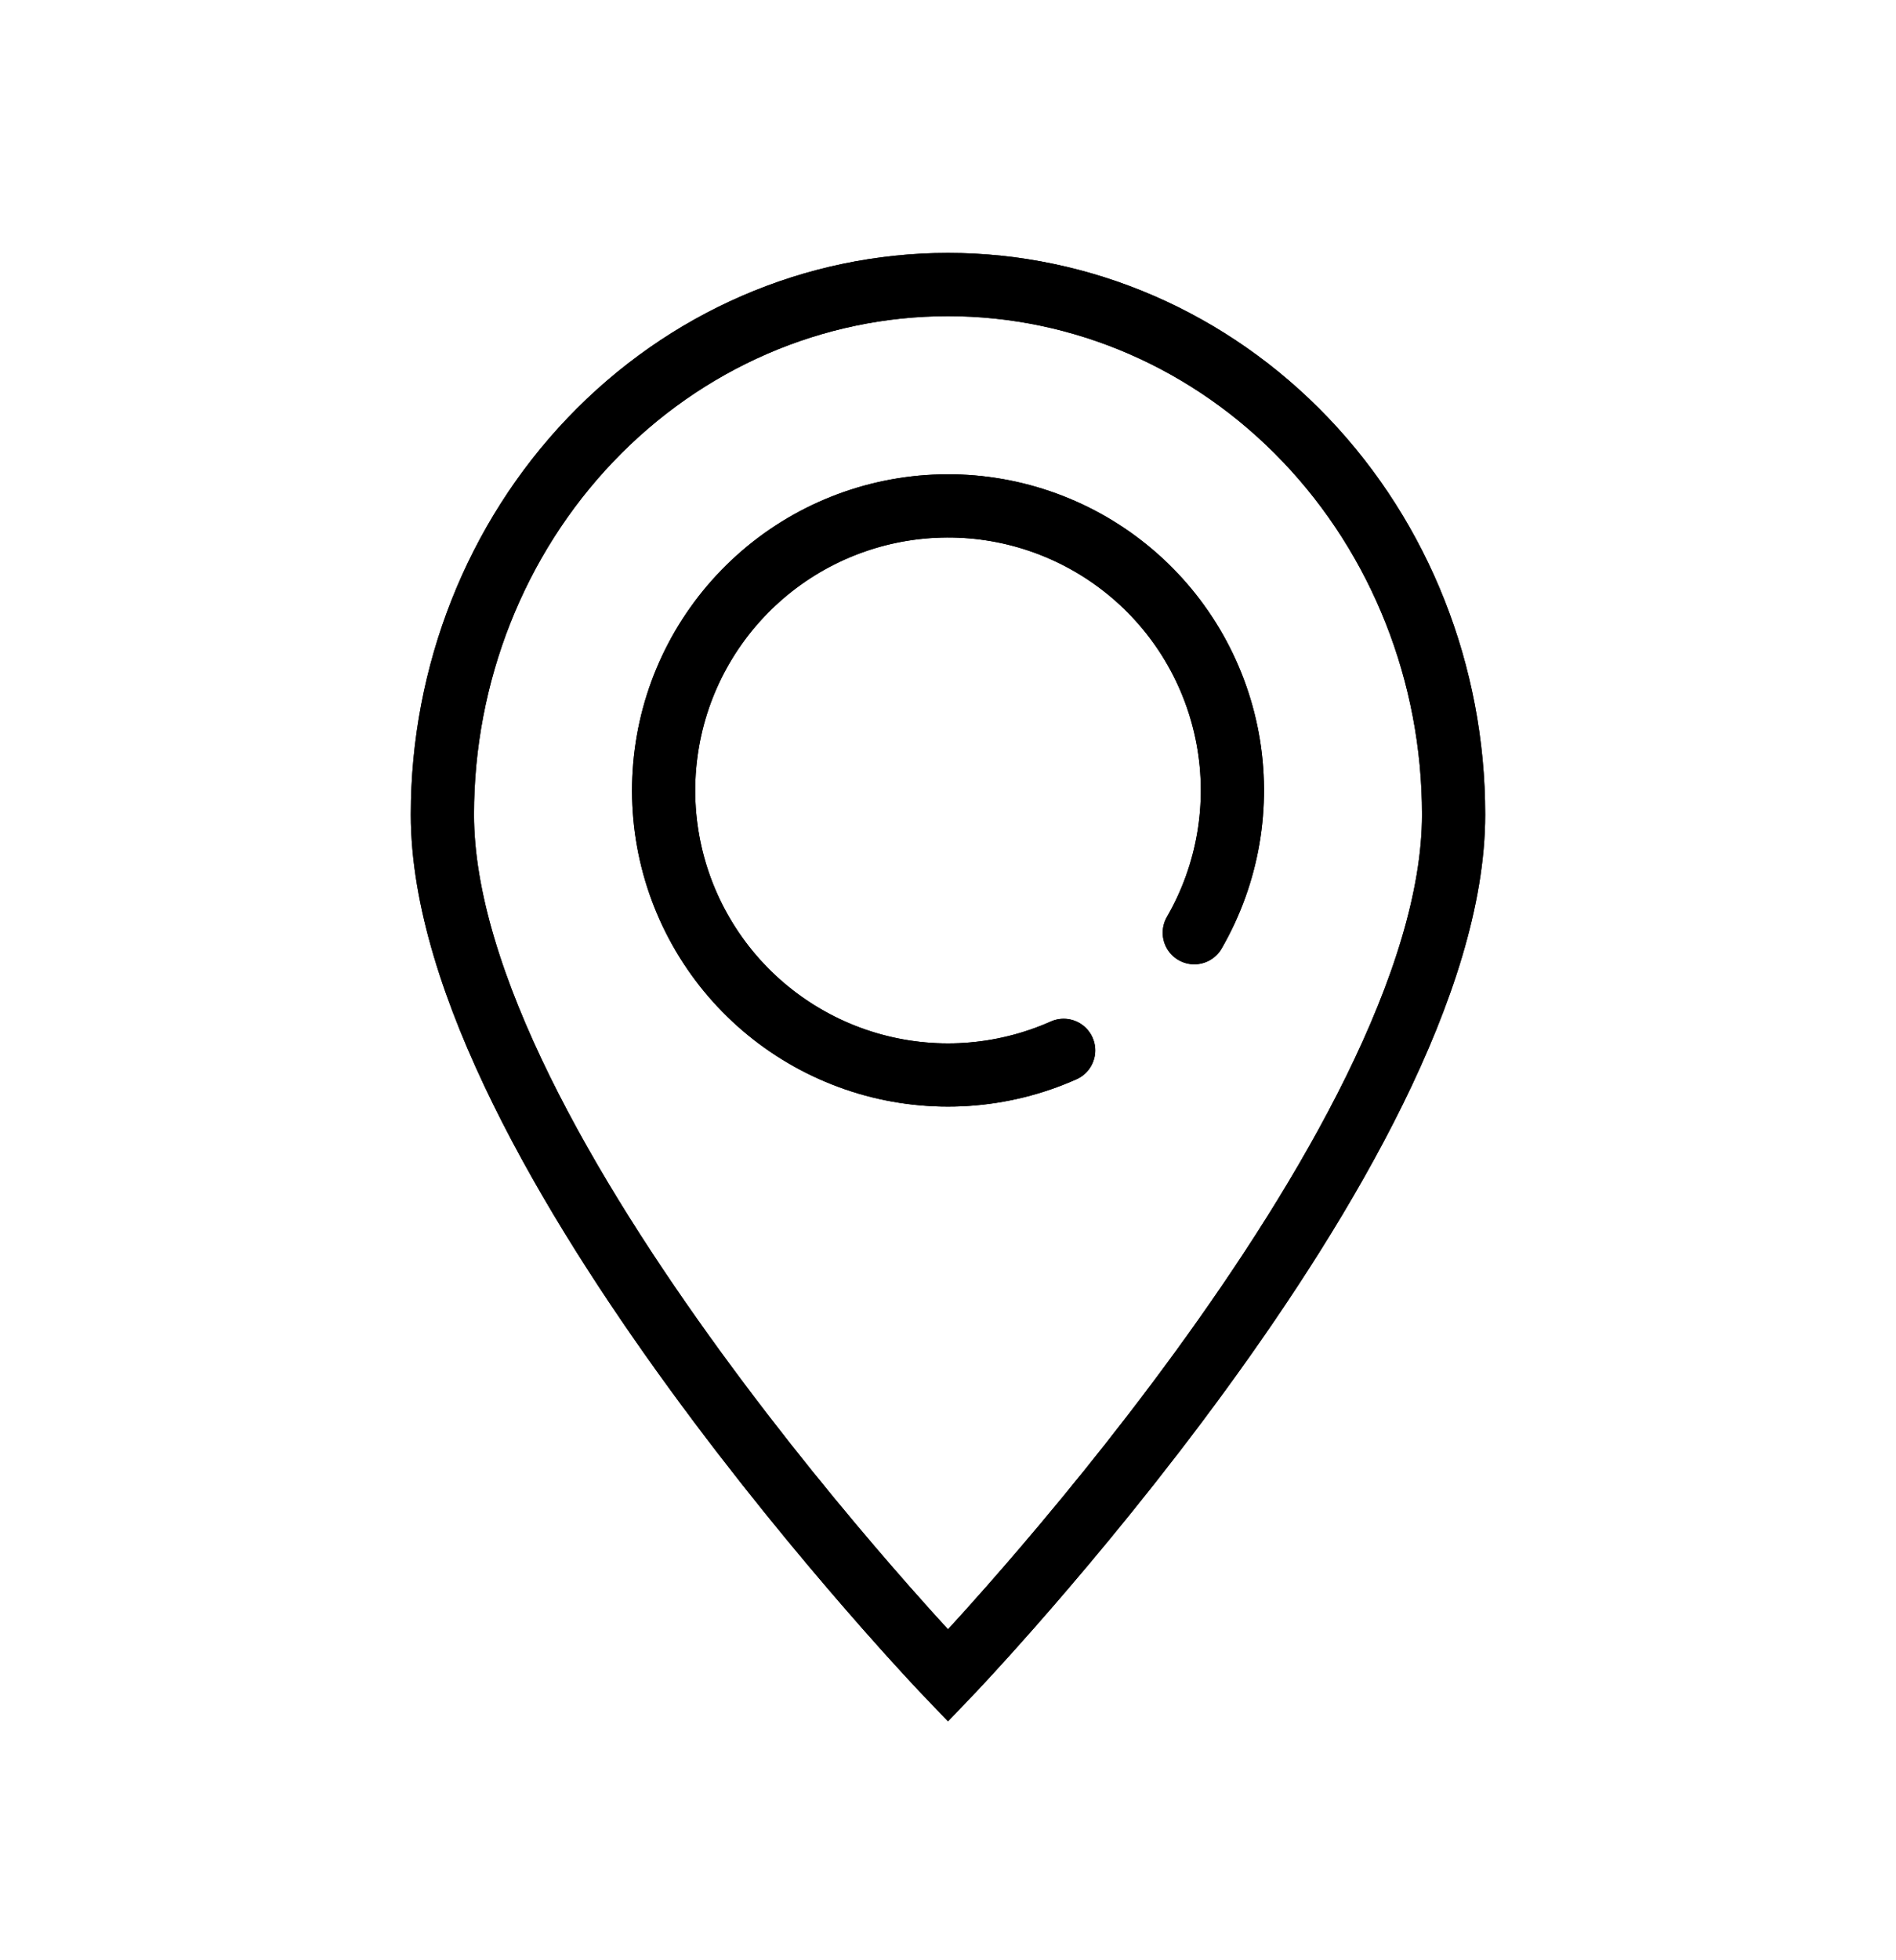 <svg width="30" height="31" viewBox="0 0 30 31" xmlns="http://www.w3.org/2000/svg">
<path d="M23 12.881C23 18.167 15 26.5 15 26.5C15 26.5 7 18.167 7 12.881C7 10.658 7.843 8.526 9.343 6.955C10.843 5.383 12.878 4.5 15 4.5C17.122 4.5 19.157 5.383 20.657 6.955C22.157 8.526 23 10.658 23 12.881Z" stroke="currentColor" stroke-miterlimit="10" fill="none"/>
<path d="M16.83 16.611C15.851 17.047 14.749 17.119 13.722 16.815C12.695 16.51 11.809 15.85 11.226 14.951C10.642 14.052 10.399 12.975 10.539 11.913C10.678 10.85 11.193 9.873 11.989 9.156C12.785 8.439 13.811 8.03 14.882 8.002C15.953 7.973 16.999 8.329 17.832 9.003C18.665 9.677 19.229 10.626 19.425 11.68C19.62 12.733 19.433 13.822 18.897 14.75" stroke="currentColor" stroke-linecap="round" stroke-linejoin="round" fill="none"/>
<path d="M23 12.881C23 18.167 15 26.5 15 26.5C15 26.5 7 18.167 7 12.881C7 10.658 7.843 8.526 9.343 6.955C10.843 5.383 12.878 4.5 15 4.5C17.122 4.5 19.157 5.383 20.657 6.955C22.157 8.526 23 10.658 23 12.881Z" stroke="currentColor" stroke-miterlimit="10" fill="none"/>
<path d="M16.83 16.611C15.851 17.047 14.749 17.119 13.722 16.815C12.695 16.51 11.809 15.85 11.226 14.951C10.642 14.052 10.399 12.975 10.539 11.913C10.678 10.85 11.193 9.873 11.989 9.156C12.785 8.439 13.811 8.03 14.882 8.002C15.953 7.973 16.999 8.329 17.832 9.003C18.665 9.677 19.229 10.626 19.425 11.68C19.62 12.733 19.433 13.822 18.897 14.75" stroke="currentColor" stroke-linecap="round" stroke-linejoin="round" fill="none"/>
</svg>
